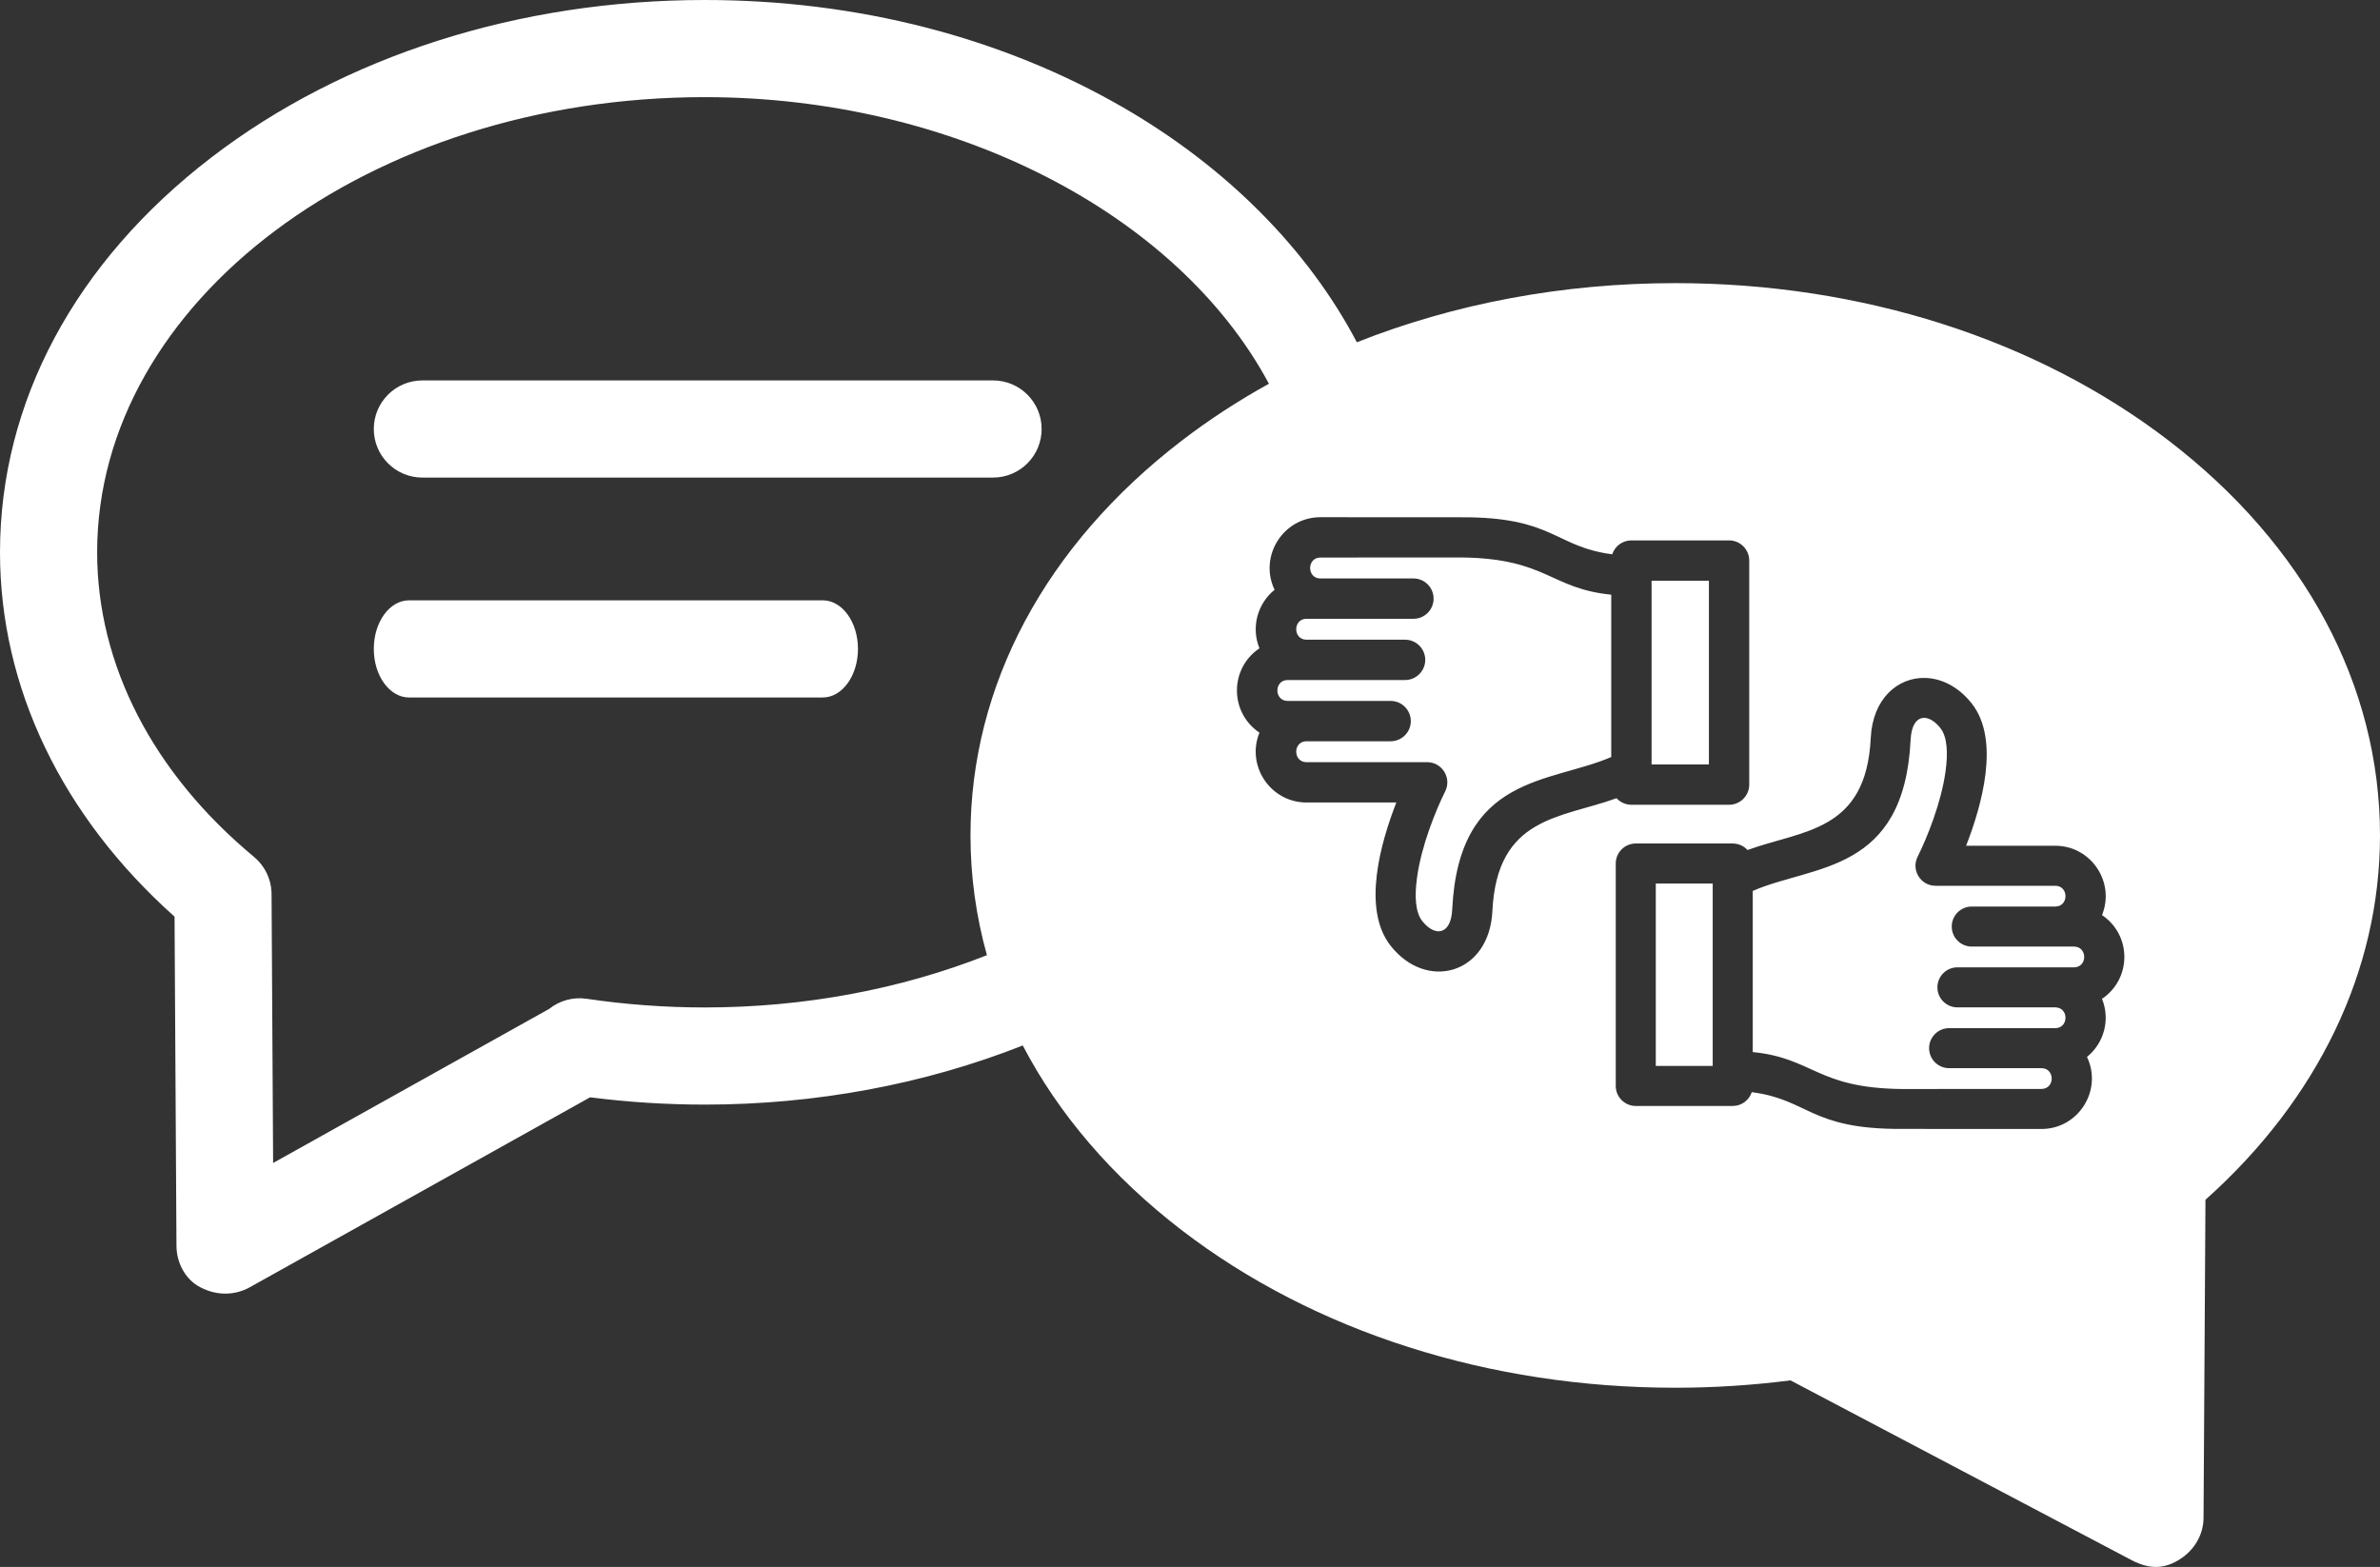 <?xml version="1.0" encoding="UTF-8" standalone="no"?>
<svg
   data-name="Layer 1"
   viewBox="0 0 800 526.699"
   x="0px"
   y="0px"
   version="1.1"
   id="svg2"
   sodipodi:docname="opentocriticism.svg"
   width="800"
   height="526.699"
   inkscape:version="1.3.2 (091e20e, 2023-11-25, custom)"
   xml:space="preserve"
   xmlns:inkscape="http://www.inkscape.org/namespaces/inkscape"
   xmlns:sodipodi="http://sodipodi.sourceforge.net/DTD/sodipodi-0.dtd"
   xmlns="http://www.w3.org/2000/svg"
   xmlns:svg="http://www.w3.org/2000/svg"><rect x="0" y="0" width="800" height="526.699" fill="#333333" stroke="none"/><sodipodi:namedview
     id="namedview2"
     pagecolor="#505050"
     bordercolor="#eeeeee"
     borderopacity="1"
     inkscape:showpageshadow="0"
     inkscape:pageopacity="0"
     inkscape:pagecheckerboard="0"
     inkscape:deskcolor="#505050"
     showguides="true"
     inkscape:zoom="0.45354271"
     inkscape:cx="231.51072"
     inkscape:cy="453.09955"
     inkscape:window-width="1920"
     inkscape:window-height="1017"
     inkscape:window-x="-8"
     inkscape:window-y="-8"
     inkscape:window-maximized="1"
     inkscape:current-layer="svg2" /><defs
     id="defs1"><inkscape:path-effect
       effect="fillet_chamfer"
       id="path-effect13"
       is_visible="true"
       lpeversion="1"
       nodesatellites_param="F,0,1,1,0,1.045,0,1 @ F,0,1,1,0,1.045,0,1 @ F,0,1,1,0,1.045,0,1 @ F,0,0,1,0,1.045,0,1 @ F,0,0,1,0,0.863,0,1 @ F,0,0,1,0,0,0,1 @ F,0,0,1,0,0.992,0,1"
       radius="0"
       unit="px"
       method="auto"
       mode="F"
       chamfer_steps="1"
       flexible="false"
       use_knot_distance="true"
       apply_no_radius="true"
       apply_with_radius="true"
       only_selected="false"
       hide_knots="false" /><inkscape:path-effect
       effect="fillet_chamfer"
       id="path-effect12"
       is_visible="true"
       lpeversion="1"
       nodesatellites_param="F,0,0,1,0,0,0,1 @ F,0,0,1,0,0,0,1 @ F,0,0,1,0,0,0,1 @ F,0,0,1,0,0,0,1 @ F,0,0,1,0,0,0,1 @ F,0,0,1,0,0,0,1 @ F,0,0,1,0,0,0,1"
       radius="0"
       unit="px"
       method="auto"
       mode="F"
       chamfer_steps="1"
       flexible="false"
       use_knot_distance="true"
       apply_no_radius="true"
       apply_with_radius="true"
       only_selected="false"
       hide_knots="false" /><style
       id="style1">
      .cls-1 {
        stroke-width: 0px;
      }
    </style><inkscape:path-effect
       effect="fillet_chamfer"
       id="path-effect13-5"
       is_visible="true"
       lpeversion="1"
       nodesatellites_param="F,0,1,1,0,1.045,0,1 @ F,0,1,1,0,1.045,0,1 @ F,0,1,1,0,1.045,0,1 @ F,0,0,1,0,1.045,0,1 @ F,0,0,1,0,0.863,0,1 @ F,0,0,1,0,0,0,1 @ F,0,0,1,0,0.992,0,1"
       radius="0"
       unit="px"
       method="auto"
       mode="F"
       chamfer_steps="1"
       flexible="false"
       use_knot_distance="true"
       apply_no_radius="true"
       apply_with_radius="true"
       only_selected="false"
       hide_knots="false" /><inkscape:path-effect
       effect="fillet_chamfer"
       id="path-effect12-4"
       is_visible="true"
       lpeversion="1"
       nodesatellites_param="F,0,0,1,0,0,0,1 @ F,0,0,1,0,0,0,1 @ F,0,0,1,0,0,0,1 @ F,0,0,1,0,0,0,1 @ F,0,0,1,0,0,0,1 @ F,0,0,1,0,0,0,1 @ F,0,0,1,0,0,0,1"
       radius="0"
       unit="px"
       method="auto"
       mode="F"
       chamfer_steps="1"
       flexible="false"
       use_knot_distance="true"
       apply_no_radius="true"
       apply_with_radius="true"
       only_selected="false"
       hide_knots="false" /><style
       id="style1-5">
      .cls-1 {
        stroke-width: 0px;
      }
    </style></defs><path
     id="path1-6"
     style="display:inline;fill:#ffffff;stroke-width:1.633"
     d="M 236.893,0 C 174.403,0 115.485,18.812 70.988,52.969 25.209,88.107 0,135.227 0,185.645 c 0,45.409 20.771,88.627 58.67,122.465 l 0.646,110.621 c 0.033,5.773 2.962,11.376 8.1,14.008 6.1,3.127 11.916,2.38 16.182,0.154 L 198.354,368.844 c 12.723,1.626 25.657,2.449 38.539,2.449 h 0.01 c 37.306,0 73.913,-6.846 106.883,-19.875 12.031,23.046 30.034,44.129 53.418,62.08 44.496,34.157 103.415,52.967 165.904,52.967 12.944,0 25.952,-0.834 38.742,-2.477 l 114.9,60.557 c 6.521,3.321 11.354,2.509 16.004,-0.441 4.815,-3.055 7.899,-8.202 7.934,-13.906 l 0.645,-106.916 c 37.895,-33.837 58.668,-77.058 58.668,-122.465 0,-50.418 -25.21,-97.537 -70.988,-132.68 -44.496,-34.157 -103.415,-52.967 -165.904,-52.967 -37.784,0 -74.255,6.889 -107.027,19.877 C 439.7,83.868 412.372,56.257 377.609,36.164 336.682,12.505 288.021,-1.6326531e-5 236.893,-1.6326531e-5 Z m 0,32.652 c 83.435,0 158.869,38.975 189.637,96.33 -10.325,5.714 -20.138,12.101 -29.328,19.154 -45.778,35.141 -70.988,82.262 -70.988,132.68 0,13.721 1.884,27.196 5.523,40.256 -29.146,11.517 -61.628,17.566 -94.836,17.566 h -0.01 c -13.295,0 -26.65,-0.983 -39.695,-2.916 -4.671,-0.689 -9.172,0.664 -12.594,3.398 l -92.797,51.795 -0.523,-90.098 c 0.006,-0.327 7.02e-4,-0.657 -0.016,-0.986 -0.214,-4.588 -2.348,-8.872 -5.885,-11.805 -34,-28.215 -52.728,-64.577 -52.728,-102.383 0,-84.361 91.623,-152.992 204.24,-152.992 z m 206.953,141.199 47.359,0.025 c 31.054,-0.144 31.33,9.929 50.723,12.439 0.891,-2.711 3.439,-4.67 6.445,-4.67 h 32.83 c 3.74,0 6.777,3.039 6.777,6.779 v 75.305 c 0,3.747 -3.037,6.779 -6.777,6.779 l -0.007,-0.002 h -32.83 c -1.977,0 -3.76,-0.854 -4.996,-2.203 -18.703,6.816 -40.185,6.02 -41.729,37.99 -1.023,21.131 -22.042,26.985 -34.174,11.646 -9.778,-12.364 -3.375,-34.694 1.891,-48.193 h -30.195 c -12.088,0 -20.358,-12.326 -15.814,-23.479 -10.092,-6.778 -10.092,-21.569 0,-28.354 -2.856,-7.01 -0.717,-14.963 5.082,-19.67 -5.385,-11.259 2.9,-24.401 15.414,-24.395 z m 47.359,13.531 -47.359,0.027 c -4.619,0 -4.619,7.029 0,7.029 h 31.262 c 3.741,0 6.777,3.037 6.777,6.777 0,3.741 -3.037,6.779 -6.777,6.779 h -35.938 c -4.619,0 -4.619,7.029 0,7.029 h 33.125 c 3.74,0 6.779,3.037 6.779,6.777 0,3.74 -3.039,6.777 -6.779,6.777 h -39.457 c -4.619,0 -4.619,7.029 0,7.029 h 34.605 c 3.74,0 6.779,3.039 6.779,6.779 0,3.74 -3.039,6.777 -6.779,6.777 h -28.273 c -4.619,0 -4.619,7.029 0,7.029 h 40.557 c 4.996,0 8.297,5.303 6.062,9.797 -3.232,6.489 -8.021,18.332 -9.477,28.977 -0.841,6.132 -0.616,11.617 1.75,14.617 4.23,5.353 9.66,4.814 10.08,-3.916 2.197,-45.382 32.981,-42.301 53.453,-51.213 v -0.002 -54.557 c -20.623,-2.071 -21.615,-12.17 -50.391,-12.516 z m 63.947,7.814 v 61.756 h 19.273 v -61.756 z m 91.84,32.676 c 5.486,0.103 11.243,2.854 15.76,8.564 9.707,12.275 3.352,34.443 -1.875,47.846 h 29.977 c 12,0 20.212,12.237 15.701,23.309 10.019,6.729 10.019,21.415 0,28.15 2.835,6.96 0.71,14.854 -5.047,19.527 5.346,11.178 -2.879,24.226 -15.303,24.219 l -47.018,-0.025 c -30.829,0.143 -31.105,-9.857 -50.357,-12.35 -0.885,2.692 -3.414,4.637 -6.398,4.637 h -32.592 c -3.713,0 -6.73,-3.017 -6.73,-6.73 v -74.762 c 0,-3.72 3.017,-6.729 6.73,-6.729 h 0.007 32.592 c 1.963,0 3.734,0.848 4.961,2.188 18.568,-6.767 39.895,-5.976 41.428,-37.715 0.635,-13.112 9.023,-20.3 18.166,-20.129 z m -0.438,13.436 c -2.284,0.136 -4.091,2.439 -4.326,7.314 -2.181,45.054 -32.742,41.994 -53.066,50.842 v 0.002 54.164 c 20.474,2.056 21.458,12.081 50.025,12.424 l 47.018,-0.027 c 4.586,0 4.586,-6.979 0,-6.979 h -31.035 c -3.714,0 -6.73,-3.015 -6.73,-6.729 0,-3.714 3.017,-6.729 6.73,-6.729 h 35.676 c 4.586,0 4.586,-6.979 0,-6.979 h -32.885 c -3.713,0 -6.729,-3.017 -6.729,-6.73 0,-3.713 3.015,-6.729 6.729,-6.729 h 39.172 c 4.586,0 4.586,-6.979 0,-6.979 h -34.355 c -3.713,0 -6.73,-3.015 -6.73,-6.729 0,-3.713 3.017,-6.73 6.73,-6.73 h 28.068 c 4.586,0 4.586,-6.977 0,-6.977 h -40.262 c -4.96,0 -8.238,-5.265 -6.02,-9.727 3.209,-6.443 7.963,-18.2 9.408,-28.768 0.835,-6.087 0.611,-11.533 -1.738,-14.512 -1.837,-2.325 -3.903,-3.531 -5.68,-3.426 z m -89.986,55.678 v 61.311 h 19.135 v -61.311 z" /><path
     d="M 333.803,127.873 H 141.974 c -9.017,0 -16.327,7.309 -16.327,16.327 0,9.017 7.309,16.327 16.327,16.327 h 191.829 c 9.014,0 16.327,-7.309 16.327,-16.327 0,-9.017 -7.311,-16.327 -16.327,-16.327 z"
     id="path2-8"
     style="display:inline;fill:#ffffff;stroke-width:1.633" /><path
     d="M 276.557,201.79 H 137.484 c -6.537,0 -11.836,7.309 -11.836,16.327 0,9.017 5.299,16.327 11.836,16.327 h 139.073 c 6.535,0 11.836,-7.309 11.836,-16.327 0,-9.017 -5.3,-16.327 -11.836,-16.327 z"
     id="path3"
     style="display:inline;fill:#ffffff;stroke-width:1.39" /></svg>

